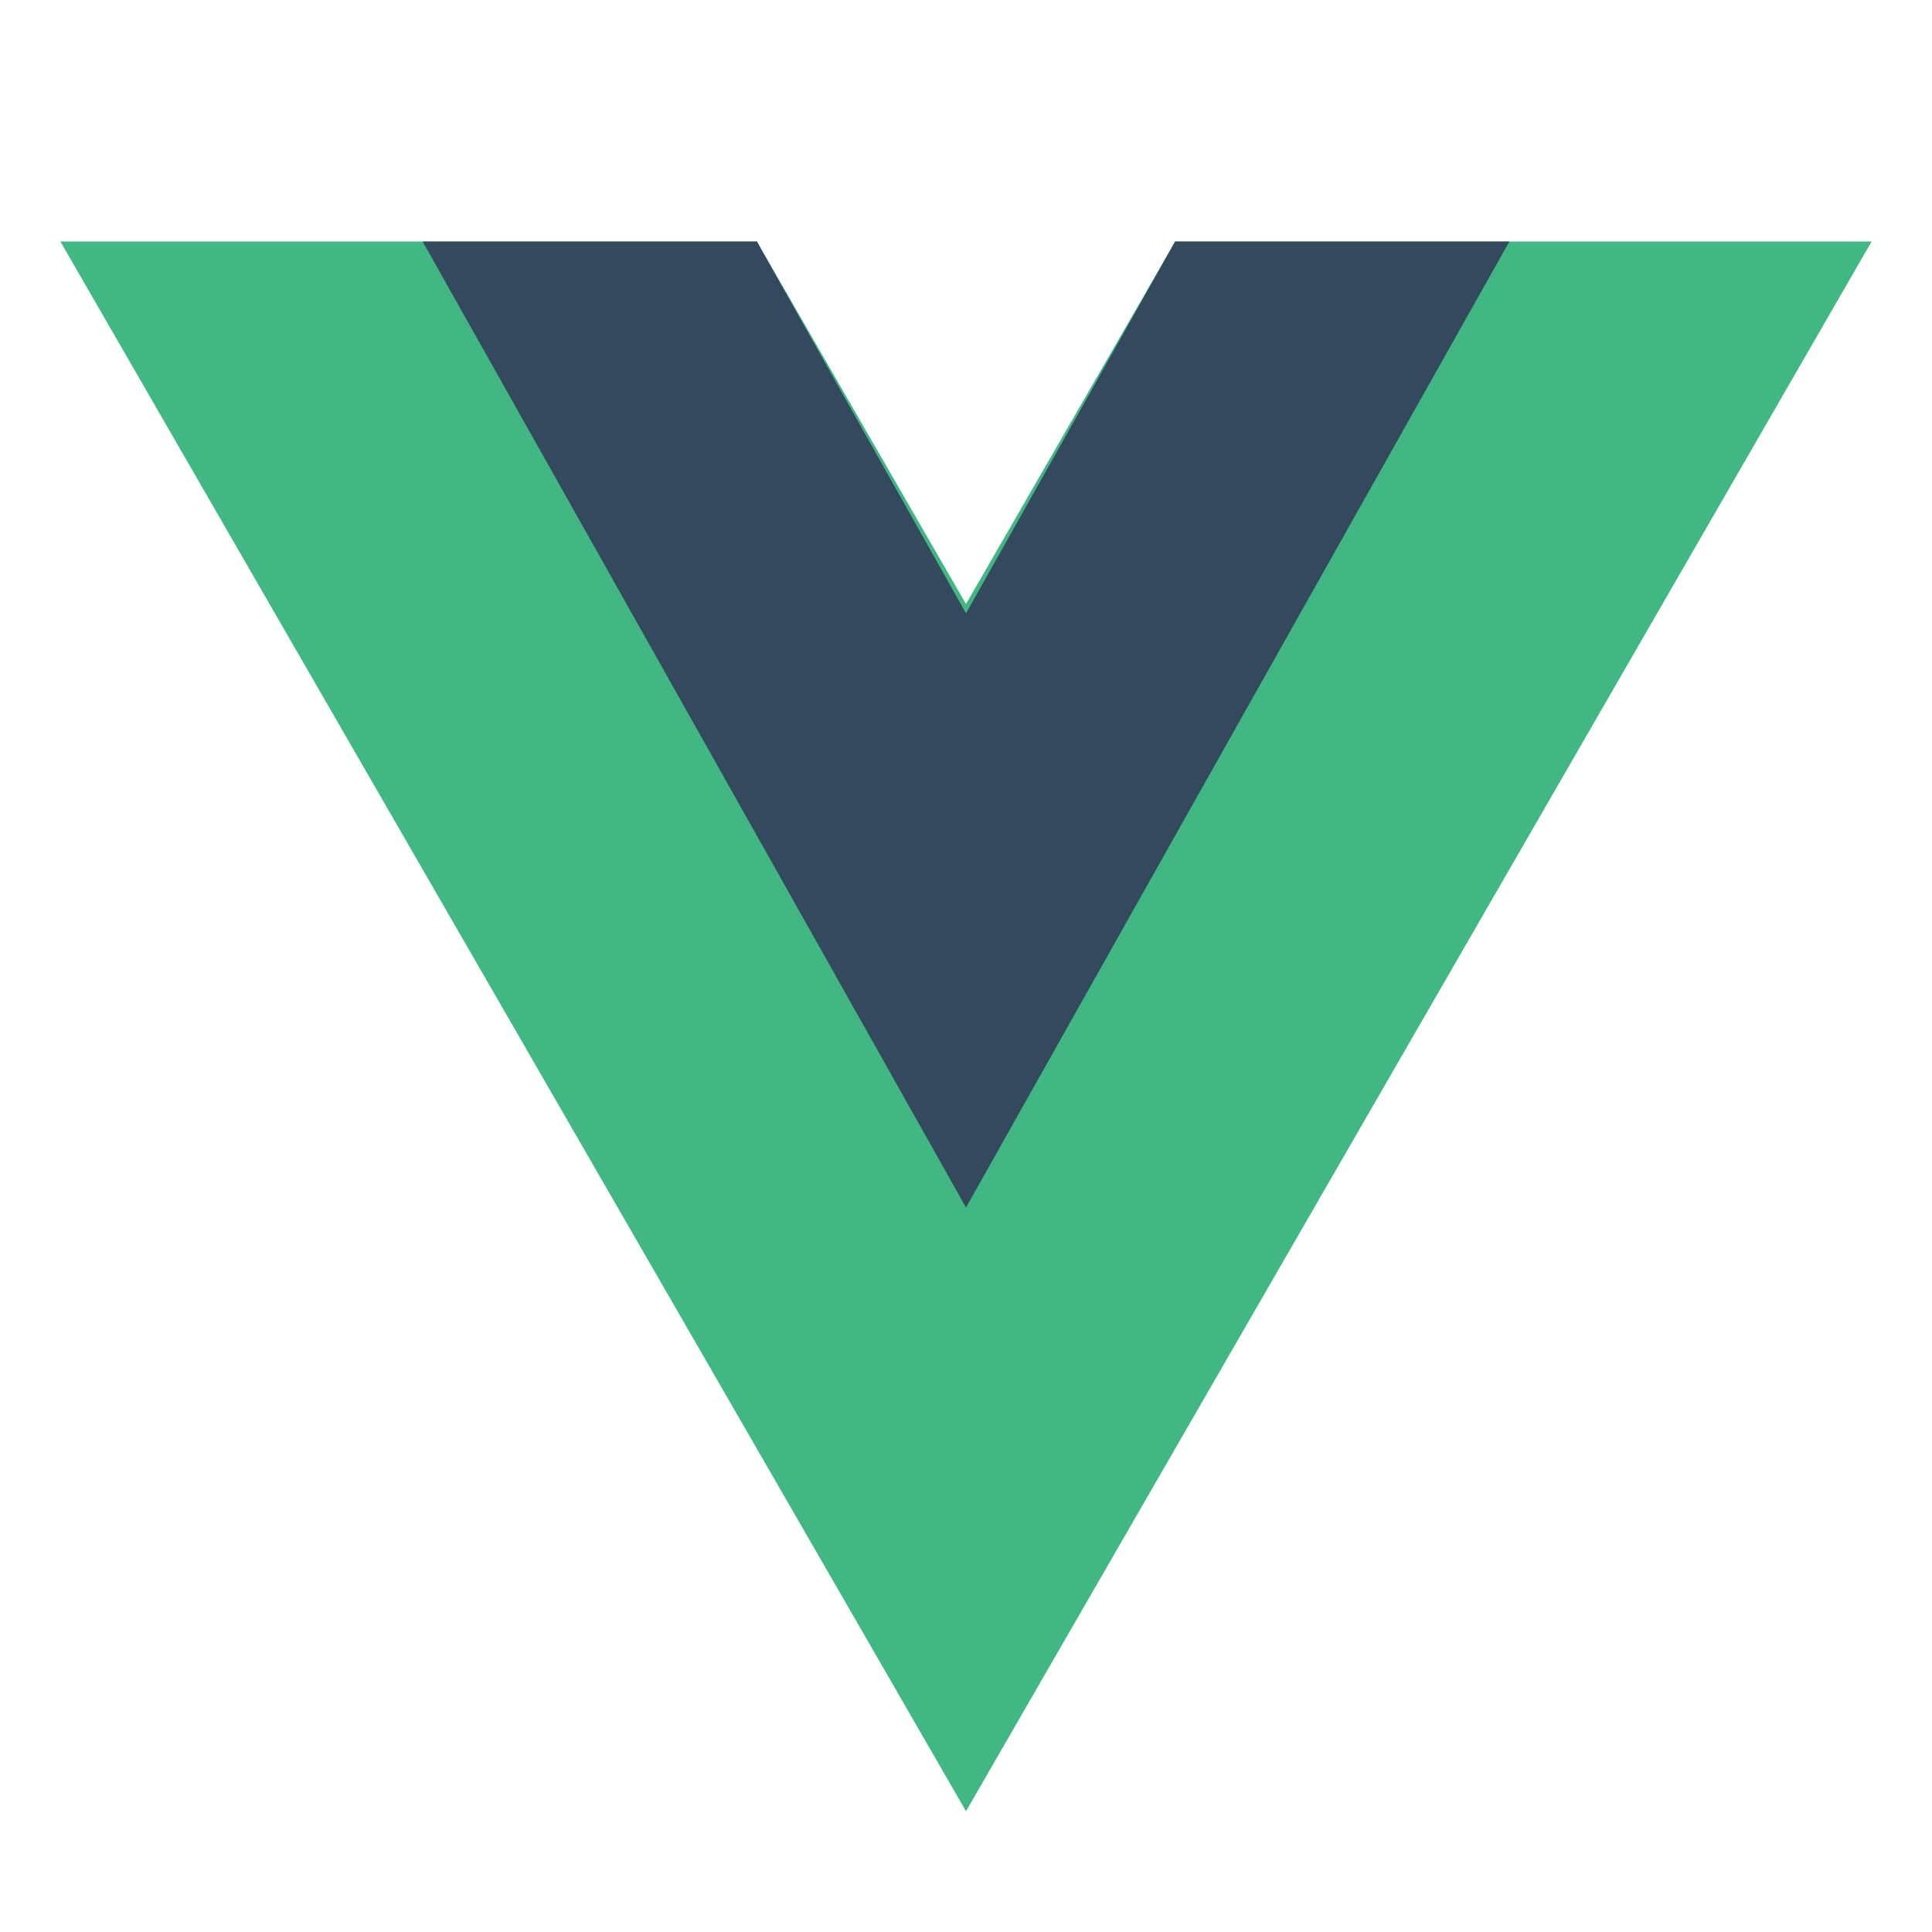 <svg  viewBox="0 0 80 80" fill="none"
    xmlns="http://www.w3.org/2000/svg">
    <path d="M48.66 10 40 25.011 31.34 10H2.5L40 75l37.5-65H48.66Z" fill="#41B883"/>
    <path d="M48.66 10 40 25.396 31.34 10H17.5L40 50l22.5-40H48.66Z" fill="#34495E"/>
</svg>